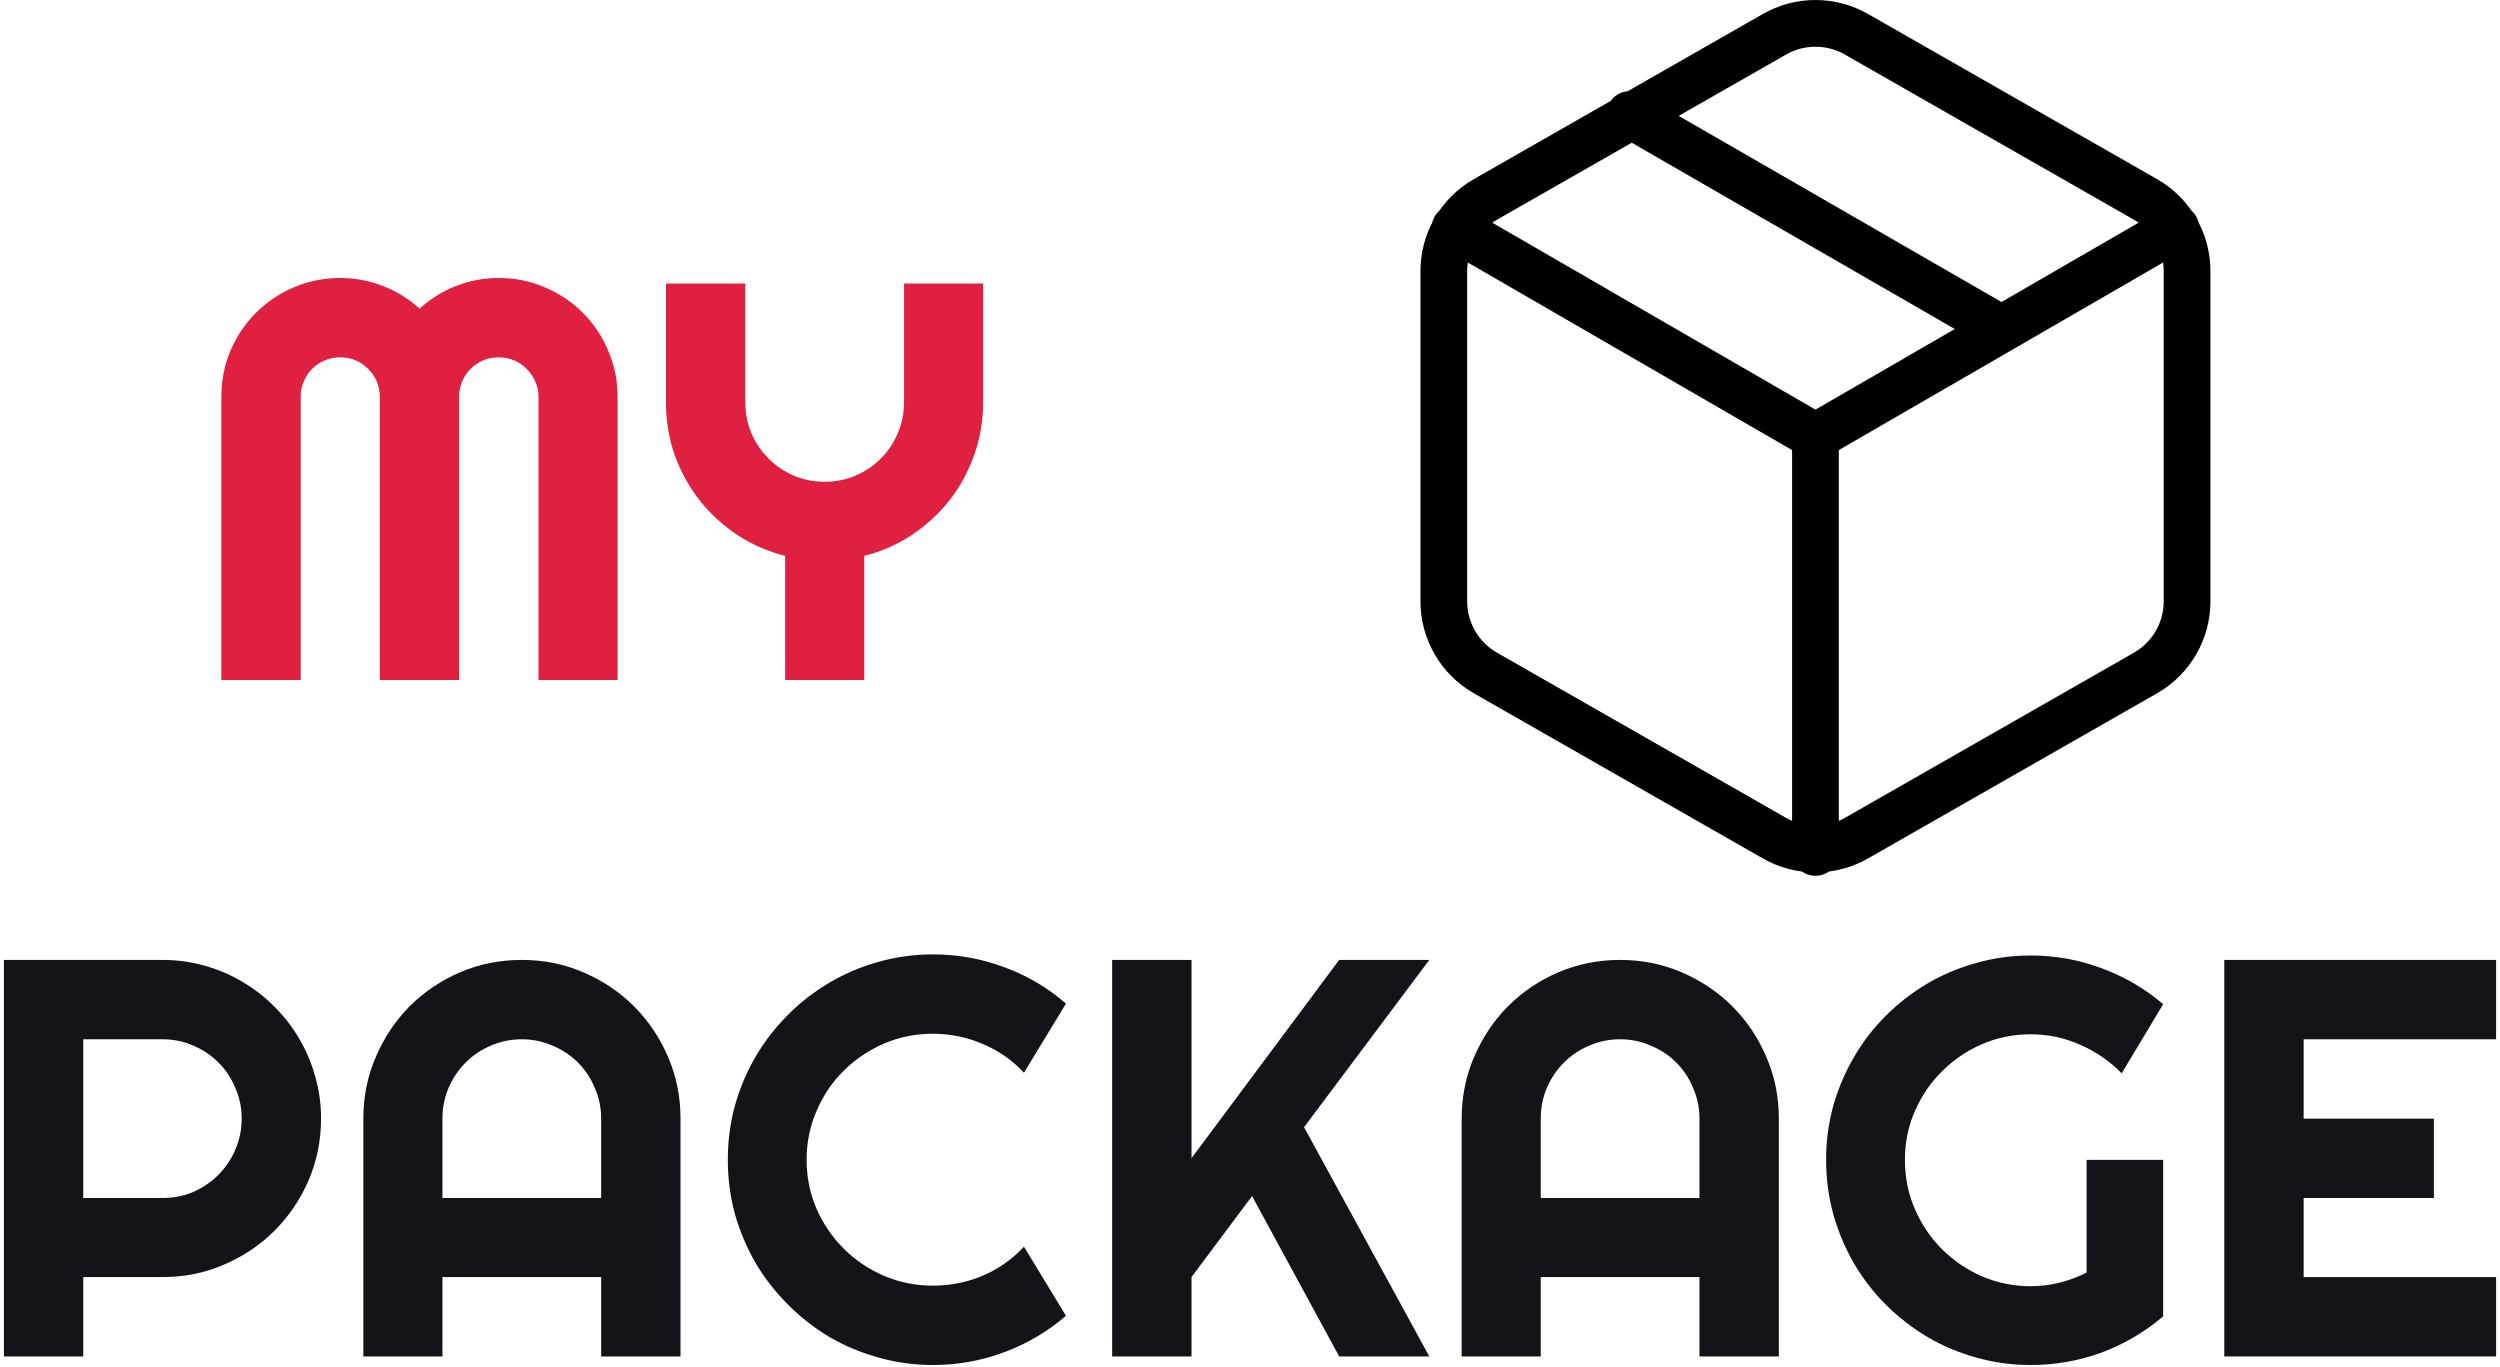 <svg width="214" height="117" viewBox="0 0 214 117" fill="none" xmlns="http://www.w3.org/2000/svg">
<path d="M52.866 58.21H46.096V33.973C46.096 33.499 46.002 33.058 45.812 32.647C45.639 32.237 45.394 31.882 45.078 31.582C44.779 31.267 44.424 31.022 44.013 30.848C43.603 30.675 43.161 30.588 42.688 30.588C42.214 30.588 41.773 30.675 41.362 30.848C40.952 31.022 40.589 31.267 40.273 31.582C39.974 31.882 39.737 32.237 39.563 32.647C39.39 33.058 39.303 33.499 39.303 33.973V58.21H32.51V33.973C32.51 33.499 32.423 33.058 32.249 32.647C32.076 32.237 31.831 31.882 31.516 31.582C31.216 31.267 30.861 31.022 30.451 30.848C30.04 30.675 29.599 30.588 29.125 30.588C28.652 30.588 28.21 30.675 27.8 30.848C27.389 31.022 27.026 31.267 26.711 31.582C26.411 31.882 26.174 32.237 26.001 32.647C25.827 33.058 25.74 33.499 25.74 33.973V58.21H18.947V33.973C18.947 32.568 19.208 31.251 19.728 30.02C20.265 28.773 20.991 27.692 21.906 26.777C22.837 25.846 23.918 25.12 25.149 24.6C26.395 24.063 27.721 23.795 29.125 23.795C30.387 23.795 31.603 24.024 32.77 24.481C33.938 24.923 34.987 25.57 35.918 26.422C36.849 25.57 37.891 24.923 39.043 24.481C40.21 24.024 41.425 23.795 42.688 23.795C44.092 23.795 45.41 24.063 46.641 24.6C47.887 25.12 48.968 25.846 49.883 26.777C50.814 27.692 51.54 28.773 52.061 30.02C52.597 31.251 52.866 32.568 52.866 33.973V58.21Z" fill="#E02041"/>
<path d="M73.979 58.21H67.209V47.583C65.71 47.204 64.33 46.597 63.067 45.76C61.821 44.924 60.748 43.93 59.848 42.778C58.949 41.61 58.247 40.324 57.742 38.92C57.252 37.5 57.008 36.008 57.008 34.446V24.268H63.801V34.446C63.801 35.377 63.975 36.261 64.322 37.097C64.685 37.918 65.174 38.636 65.789 39.251C66.405 39.867 67.123 40.356 67.943 40.719C68.779 41.066 69.663 41.239 70.594 41.239C71.525 41.239 72.401 41.066 73.222 40.719C74.058 40.356 74.784 39.867 75.399 39.251C76.014 38.636 76.496 37.918 76.843 37.097C77.206 36.261 77.387 35.377 77.387 34.446V24.268H84.157V34.446C84.157 36.008 83.904 37.5 83.399 38.92C82.91 40.324 82.216 41.61 81.317 42.778C80.417 43.93 79.344 44.924 78.097 45.76C76.851 46.597 75.478 47.204 73.979 47.583V58.21Z" fill="#E02041"/>
<path d="M171.309 28.149L139.497 9.804M124.545 19.524L155.403 37.374L186.26 19.524M155.403 72.968V37.339M187.214 51.478V23.201C187.213 21.961 186.886 20.743 186.266 19.67C185.645 18.597 184.753 17.706 183.68 17.086L158.937 2.947C157.863 2.327 156.644 2 155.403 2C154.162 2 152.943 2.327 151.868 2.947L127.125 17.086C126.052 17.706 125.16 18.597 124.54 19.67C123.919 20.743 123.592 21.961 123.591 23.201V51.478C123.592 52.718 123.919 53.935 124.54 55.008C125.16 56.082 126.052 56.973 127.125 57.593L151.868 71.731C152.943 72.352 154.162 72.678 155.403 72.678C156.644 72.678 157.863 72.352 158.937 71.731L183.68 57.593C184.753 56.973 185.645 56.082 186.266 55.008C186.886 53.935 187.213 52.718 187.214 51.478Z" stroke="black" stroke-width="4" stroke-linecap="round" stroke-linejoin="round"/>
<path d="M7.126 88.962V102.549H13.919C14.85 102.549 15.726 102.375 16.547 102.028C17.367 101.665 18.085 101.176 18.701 100.56C19.316 99.945 19.797 99.227 20.144 98.406C20.507 97.57 20.689 96.687 20.689 95.756C20.689 94.825 20.507 93.949 20.144 93.128C19.797 92.292 19.316 91.566 18.701 90.951C18.085 90.335 17.367 89.854 16.547 89.507C15.726 89.144 14.85 88.962 13.919 88.962H7.126ZM7.126 116.111H0.333V82.169H13.919C15.166 82.169 16.365 82.335 17.517 82.666C18.669 82.982 19.742 83.439 20.736 84.039C21.746 84.623 22.661 85.333 23.482 86.169C24.318 86.99 25.028 87.905 25.612 88.915C26.212 89.925 26.669 91.006 26.985 92.158C27.316 93.31 27.482 94.509 27.482 95.756C27.482 97.618 27.127 99.377 26.417 101.034C25.707 102.675 24.736 104.111 23.506 105.342C22.275 106.573 20.831 107.543 19.174 108.253C17.533 108.963 15.781 109.318 13.919 109.318H7.126V116.111Z" fill="#13131A"/>
<path d="M51.459 102.549V95.756C51.459 94.825 51.278 93.949 50.915 93.128C50.568 92.292 50.086 91.566 49.471 90.951C48.855 90.335 48.13 89.854 47.293 89.507C46.473 89.144 45.597 88.962 44.666 88.962C43.735 88.962 42.851 89.144 42.015 89.507C41.194 89.854 40.477 90.335 39.861 90.951C39.246 91.566 38.757 92.292 38.394 93.128C38.046 93.949 37.873 94.825 37.873 95.756V102.549H51.459ZM58.252 116.111H51.459V109.318H37.873V116.111H31.103V95.756C31.103 93.878 31.458 92.118 32.169 90.477C32.879 88.82 33.841 87.376 35.056 86.146C36.287 84.915 37.723 83.945 39.364 83.234C41.021 82.524 42.788 82.169 44.666 82.169C46.544 82.169 48.303 82.524 49.944 83.234C51.601 83.945 53.045 84.915 54.276 86.146C55.507 87.376 56.477 88.82 57.187 90.477C57.897 92.118 58.252 93.878 58.252 95.756V116.111Z" fill="#13131A"/>
<path d="M91.248 112.632C89.67 113.989 87.902 115.03 85.946 115.756C83.989 116.482 81.961 116.845 79.863 116.845C78.253 116.845 76.699 116.632 75.2 116.206C73.716 115.796 72.32 115.212 71.01 114.454C69.716 113.681 68.533 112.758 67.46 111.685C66.387 110.612 65.464 109.429 64.69 108.135C63.933 106.825 63.341 105.428 62.915 103.945C62.505 102.446 62.3 100.892 62.3 99.282C62.3 97.673 62.505 96.118 62.915 94.619C63.341 93.12 63.933 91.724 64.69 90.43C65.464 89.12 66.387 87.929 67.46 86.856C68.533 85.783 69.716 84.868 71.01 84.11C72.32 83.337 73.716 82.745 75.2 82.335C76.699 81.909 78.253 81.696 79.863 81.696C81.961 81.696 83.989 82.059 85.946 82.785C87.902 83.495 89.67 84.536 91.248 85.909L87.65 91.826C86.656 90.753 85.48 89.933 84.123 89.365C82.766 88.781 81.346 88.489 79.863 88.489C78.364 88.489 76.959 88.773 75.649 89.341C74.34 89.909 73.196 90.682 72.217 91.661C71.239 92.623 70.466 93.767 69.898 95.093C69.33 96.403 69.046 97.799 69.046 99.282C69.046 100.766 69.33 102.162 69.898 103.472C70.466 104.766 71.239 105.902 72.217 106.88C73.196 107.859 74.34 108.632 75.649 109.2C76.959 109.768 78.364 110.052 79.863 110.052C81.346 110.052 82.766 109.768 84.123 109.2C85.48 108.616 86.656 107.788 87.65 106.715L91.248 112.632Z" fill="#13131A"/>
<path d="M101.994 116.111H95.2V82.169H101.994V99.14L114.633 82.169H122.349L111.627 96.489L122.349 116.111H114.633L107.177 102.383L101.994 109.318V116.111Z" fill="#13131A"/>
<path d="M145.474 102.549V95.756C145.474 94.825 145.293 93.949 144.93 93.128C144.583 92.292 144.102 91.566 143.486 90.951C142.871 90.335 142.145 89.854 141.309 89.507C140.488 89.144 139.612 88.962 138.681 88.962C137.75 88.962 136.867 89.144 136.03 89.507C135.21 89.854 134.492 90.335 133.876 90.951C133.261 91.566 132.772 92.292 132.409 93.128C132.062 93.949 131.888 94.825 131.888 95.756V102.549H145.474ZM152.268 116.111H145.474V109.318H131.888V116.111H125.119V95.756C125.119 93.878 125.474 92.118 126.184 90.477C126.894 88.82 127.856 87.376 129.071 86.146C130.302 84.915 131.738 83.945 133.379 83.234C135.036 82.524 136.804 82.169 138.681 82.169C140.559 82.169 142.319 82.524 143.96 83.234C145.616 83.945 147.06 84.915 148.291 86.146C149.522 87.376 150.492 88.82 151.202 90.477C151.913 92.118 152.268 93.878 152.268 95.756V116.111Z" fill="#13131A"/>
<path d="M185.168 112.679C183.59 114.021 181.831 115.054 179.89 115.78C177.949 116.49 175.929 116.845 173.831 116.845C172.221 116.845 170.667 116.632 169.168 116.206C167.684 115.796 166.296 115.212 165.002 114.454C163.708 113.681 162.524 112.766 161.451 111.709C160.378 110.636 159.463 109.452 158.706 108.158C157.948 106.849 157.357 105.444 156.931 103.945C156.52 102.446 156.315 100.892 156.315 99.282C156.315 97.673 156.52 96.126 156.931 94.643C157.357 93.16 157.948 91.771 158.706 90.477C159.463 89.168 160.378 87.984 161.451 86.927C162.524 85.854 163.708 84.939 165.002 84.181C166.296 83.424 167.684 82.84 169.168 82.43C170.667 82.004 172.221 81.79 173.831 81.79C175.929 81.79 177.949 82.153 179.89 82.879C181.831 83.589 183.59 84.615 185.168 85.956L181.618 91.874C180.592 90.832 179.409 90.02 178.067 89.436C176.726 88.836 175.314 88.536 173.831 88.536C172.347 88.536 170.951 88.82 169.641 89.388C168.347 89.957 167.211 90.73 166.233 91.708C165.254 92.671 164.481 93.807 163.913 95.117C163.345 96.41 163.061 97.799 163.061 99.282C163.061 100.781 163.345 102.186 163.913 103.495C164.481 104.805 165.254 105.949 166.233 106.928C167.211 107.906 168.347 108.679 169.641 109.247C170.951 109.815 172.347 110.099 173.831 110.099C174.683 110.099 175.511 109.997 176.316 109.792C177.121 109.586 177.886 109.302 178.612 108.939V99.282H185.168V112.679Z" fill="#13131A"/>
<path d="M213.666 116.111H190.399V82.169H213.666V88.962H197.192V95.756H208.341V102.549H197.192V109.318H213.666V116.111Z" fill="#13131A"/>
</svg>
